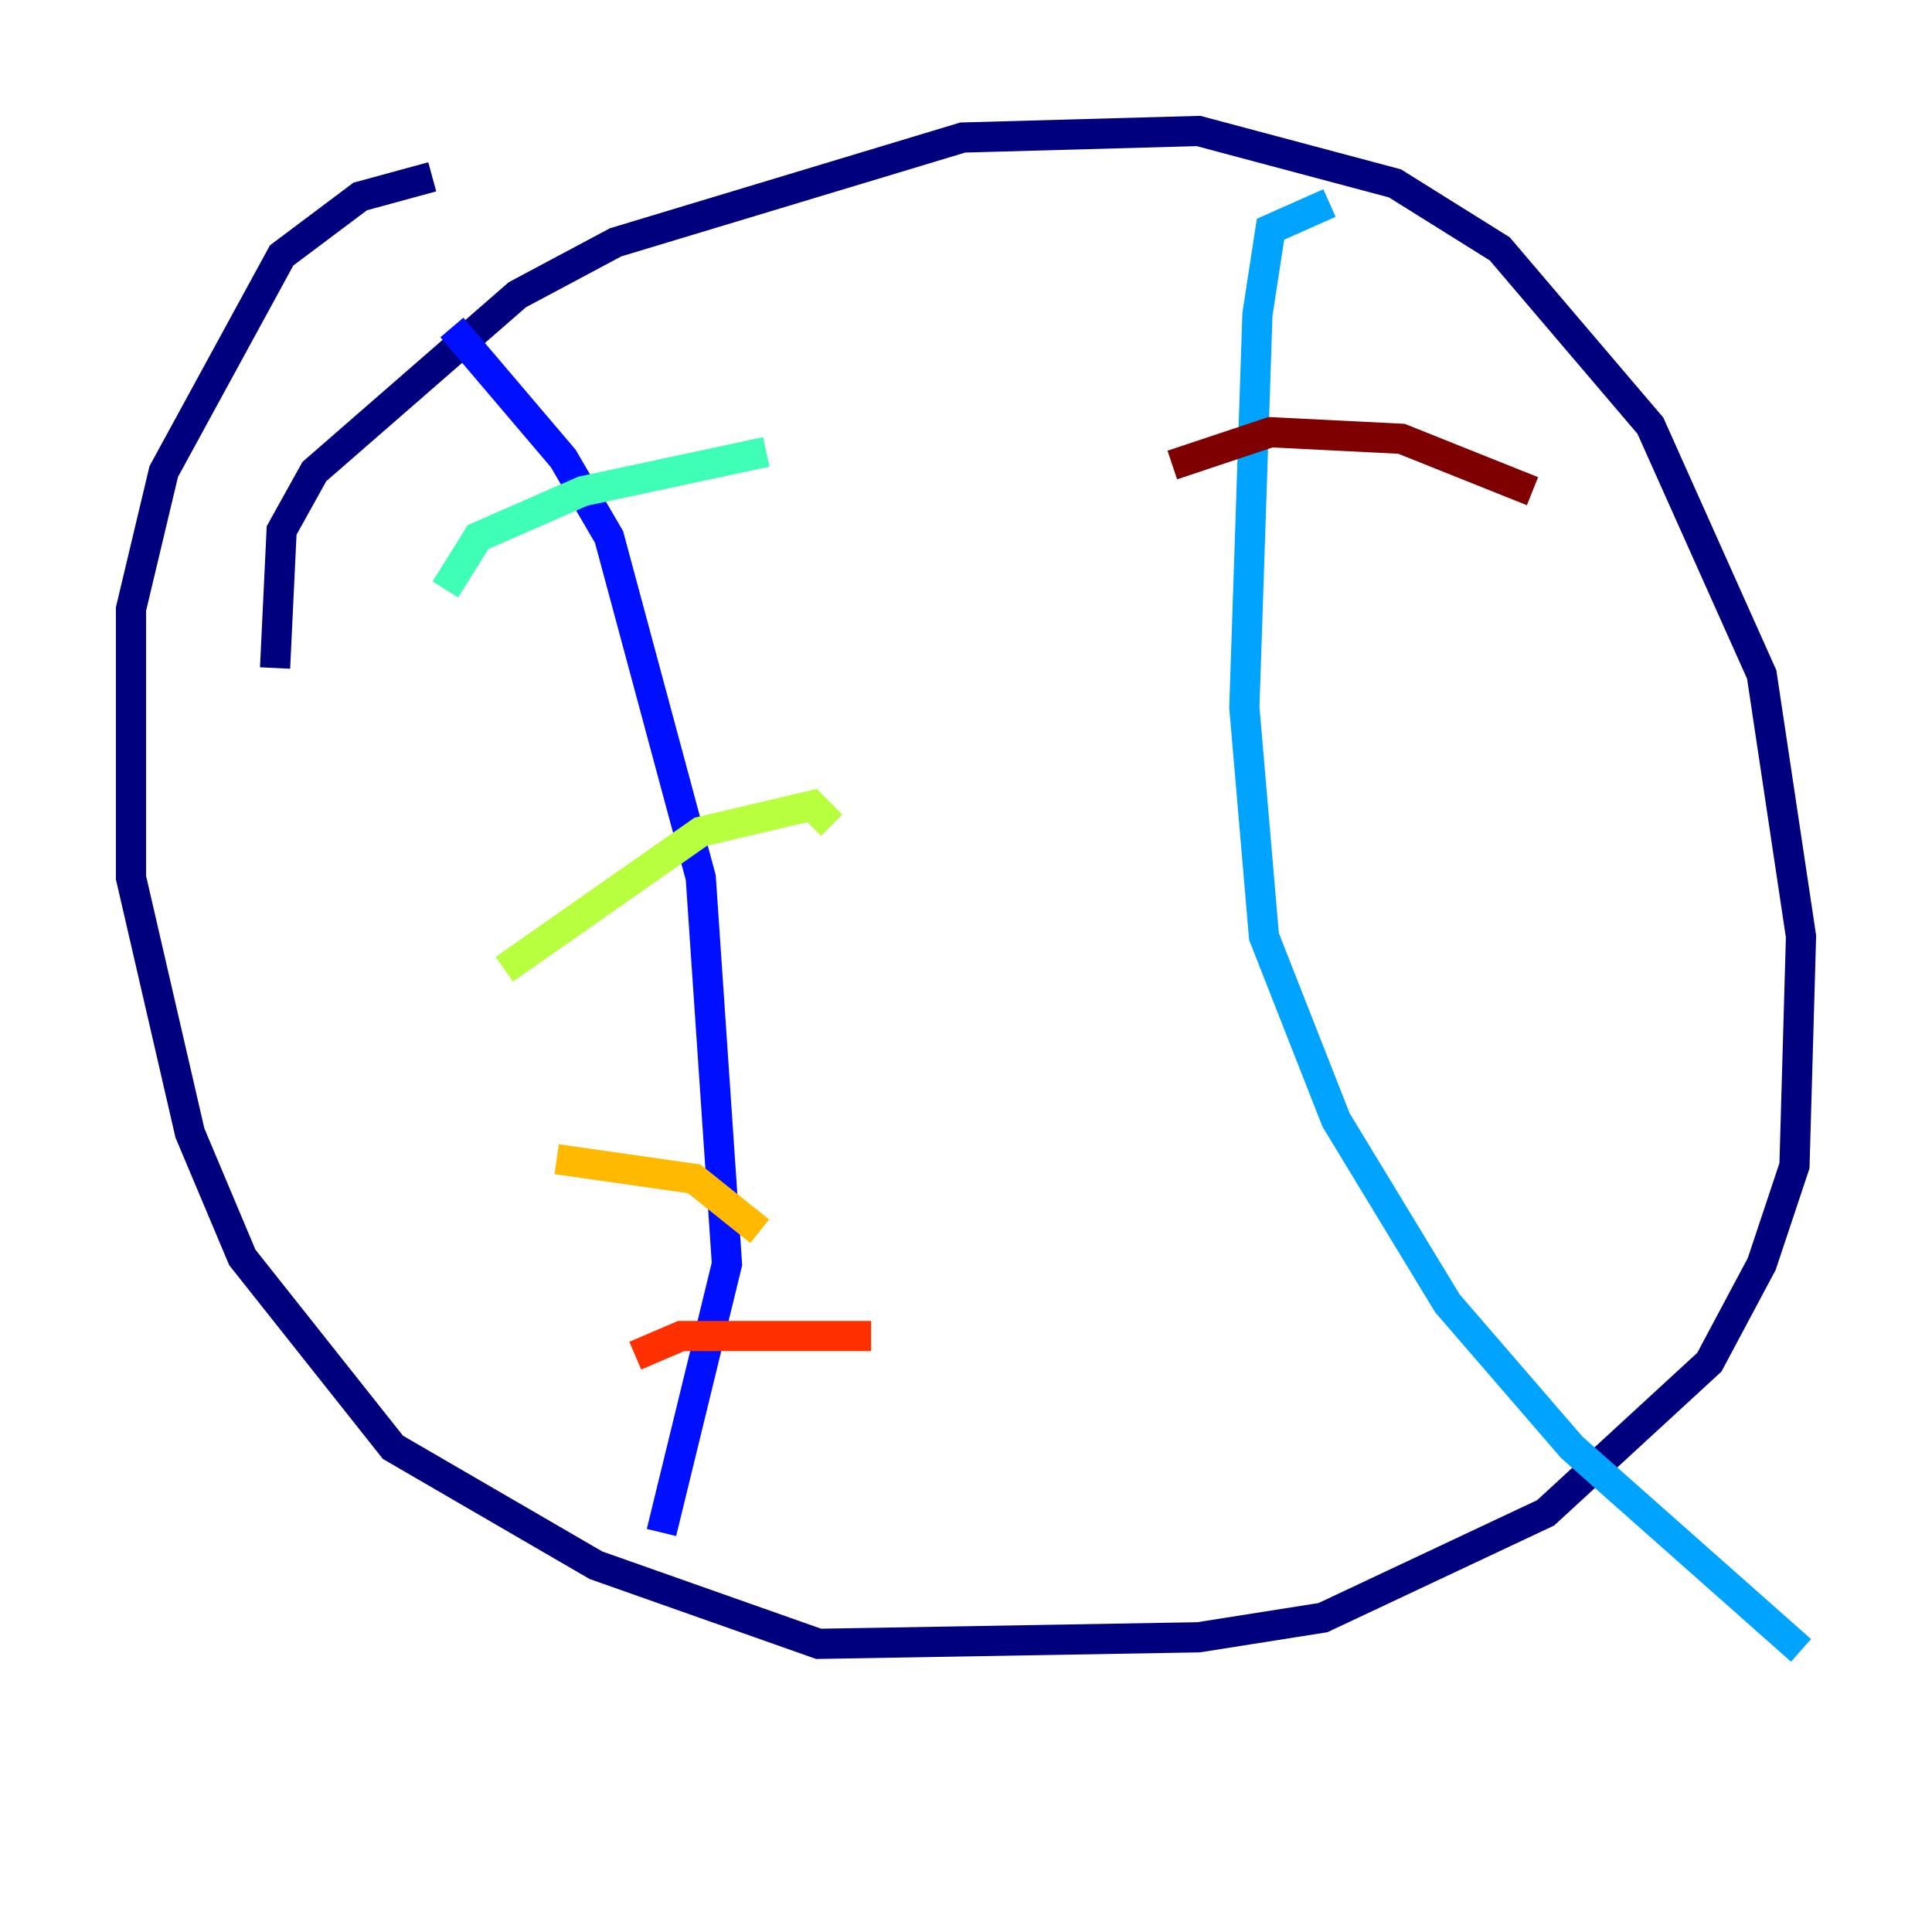 <?xml version="1.0" encoding="utf-8" ?>
<svg baseProfile="tiny" height="128" version="1.2" viewBox="0,0,128,128" width="128" xmlns="http://www.w3.org/2000/svg" xmlns:ev="http://www.w3.org/2001/xml-events" xmlns:xlink="http://www.w3.org/1999/xlink"><defs /><polyline fill="none" points="18.224,44.258 18.658,35.146 20.827,31.241 34.278,19.525 40.786,16.054 63.783,9.112 79.403,8.678 92.42,12.149 99.363,16.488 109.342,28.203 116.719,44.691 119.322,62.047 118.888,77.234 116.719,83.742 113.248,90.251 102.4,100.231 87.647,107.173 79.403,108.475 54.237,108.909 39.485,103.702 26.034,95.891 16.054,83.308 12.583,75.064 8.678,58.142 8.678,40.352 10.848,31.241 18.658,16.922 23.864,13.017 28.637,11.715" stroke="#00007f" stroke-width="2" /><polyline fill="none" points="29.939,21.695 37.315,30.373 40.352,35.58 46.427,58.142 48.163,83.742 43.824,101.532" stroke="#0010ff" stroke-width="2" /><polyline fill="none" points="88.081,13.451 84.176,15.186 83.308,20.827 82.441,46.861 83.742,62.047 88.515,74.197 95.891,86.346 104.136,95.891 119.322,109.342" stroke="#00a4ff" stroke-width="2" /><polyline fill="none" points="29.505,39.051 31.675,35.58 38.617,32.542 50.766,29.939" stroke="#3fffb7" stroke-width="2" /><polyline fill="none" points="33.41,64.217 46.427,55.105 53.803,53.37 55.105,54.671" stroke="#b7ff3f" stroke-width="2" /><polyline fill="none" points="36.881,76.8 45.993,78.102 50.332,81.573" stroke="#ffb900" stroke-width="2" /><polyline fill="none" points="42.088,89.817 45.125,88.515 57.709,88.515" stroke="#ff3000" stroke-width="2" /><polyline fill="none" points="77.668,30.807 84.176,28.637 92.854,29.071 101.532,32.542" stroke="#7f0000" stroke-width="2" /></svg>